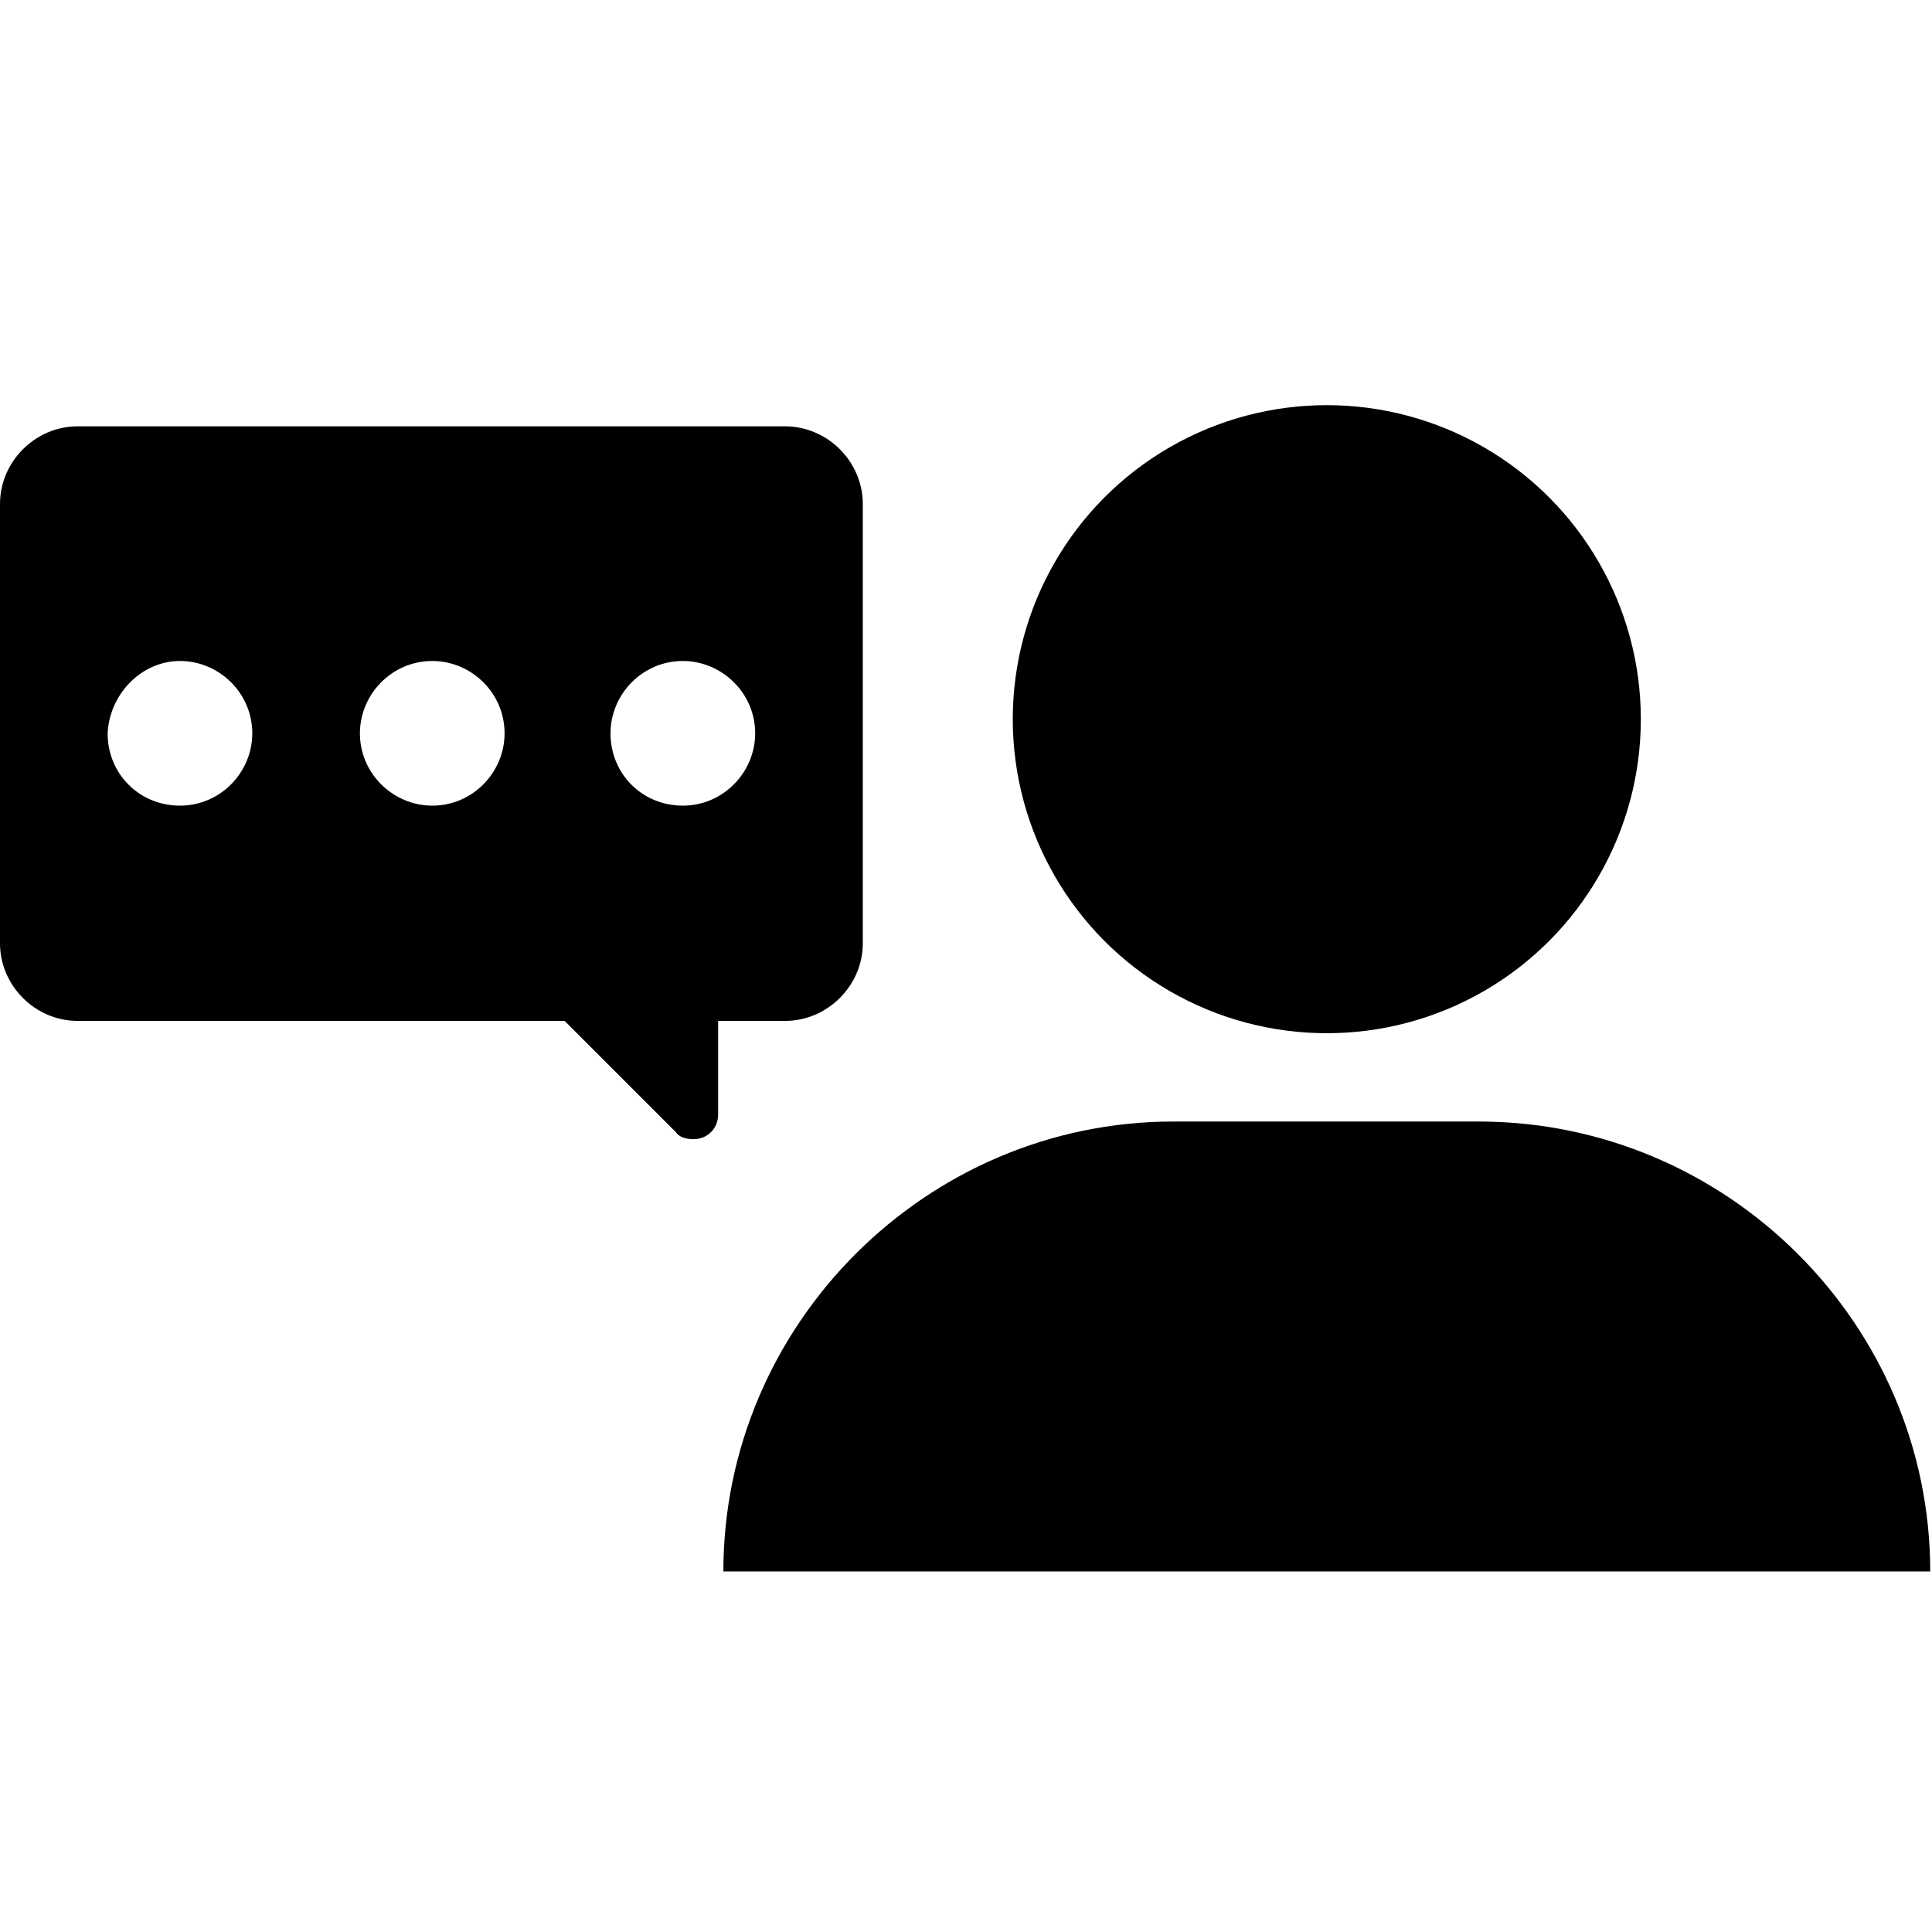<svg xmlns="http://www.w3.org/2000/svg" width="24" height="24" viewBox="0 0 24 24">
  <g transform="translate(0 5)">
    <path d="M18.367,8.932 L14.575,8.932 C11.507,8.932 8.986,11.452 8.986,14.521 L23.978,14.521 C23.978,11.452 21.458,8.932 18.367,8.932 Z"/>
    <circle cx="16.482" cy="3.934" r="3.901"/>
    <path d="M10.718,6.718 L10.718,1.26 C10.718,0.734 10.279,0.296 9.753,0.296 L0.964,0.296 C0.438,0.296 0,0.734 0,1.26 L0,6.718 C0,7.244 0.438,7.682 0.964,7.682 L7.014,7.682 L8.395,9.063 C8.438,9.129 8.526,9.151 8.614,9.151 C8.789,9.151 8.921,9.019 8.921,8.844 L8.921,7.682 L9.753,7.682 C10.279,7.682 10.718,7.244 10.718,6.718 Z M2.236,5.008 C1.732,5.008 1.337,4.614 1.337,4.11 C1.359,3.627 1.753,3.211 2.236,3.211 C2.718,3.211 3.134,3.605 3.134,4.11 C3.134,4.592 2.74,5.008 2.236,5.008 Z M5.37,5.008 C4.888,5.008 4.471,4.614 4.471,4.11 C4.471,3.627 4.866,3.211 5.37,3.211 C5.852,3.211 6.268,3.605 6.268,4.11 C6.268,4.592 5.874,5.008 5.37,5.008 Z M8.482,5.008 C7.978,5.008 7.584,4.614 7.584,4.11 C7.584,3.627 7.978,3.211 8.482,3.211 C8.964,3.211 9.381,3.605 9.381,4.11 C9.381,4.592 8.986,5.008 8.482,5.008 Z"/>
  </g>
</svg>
